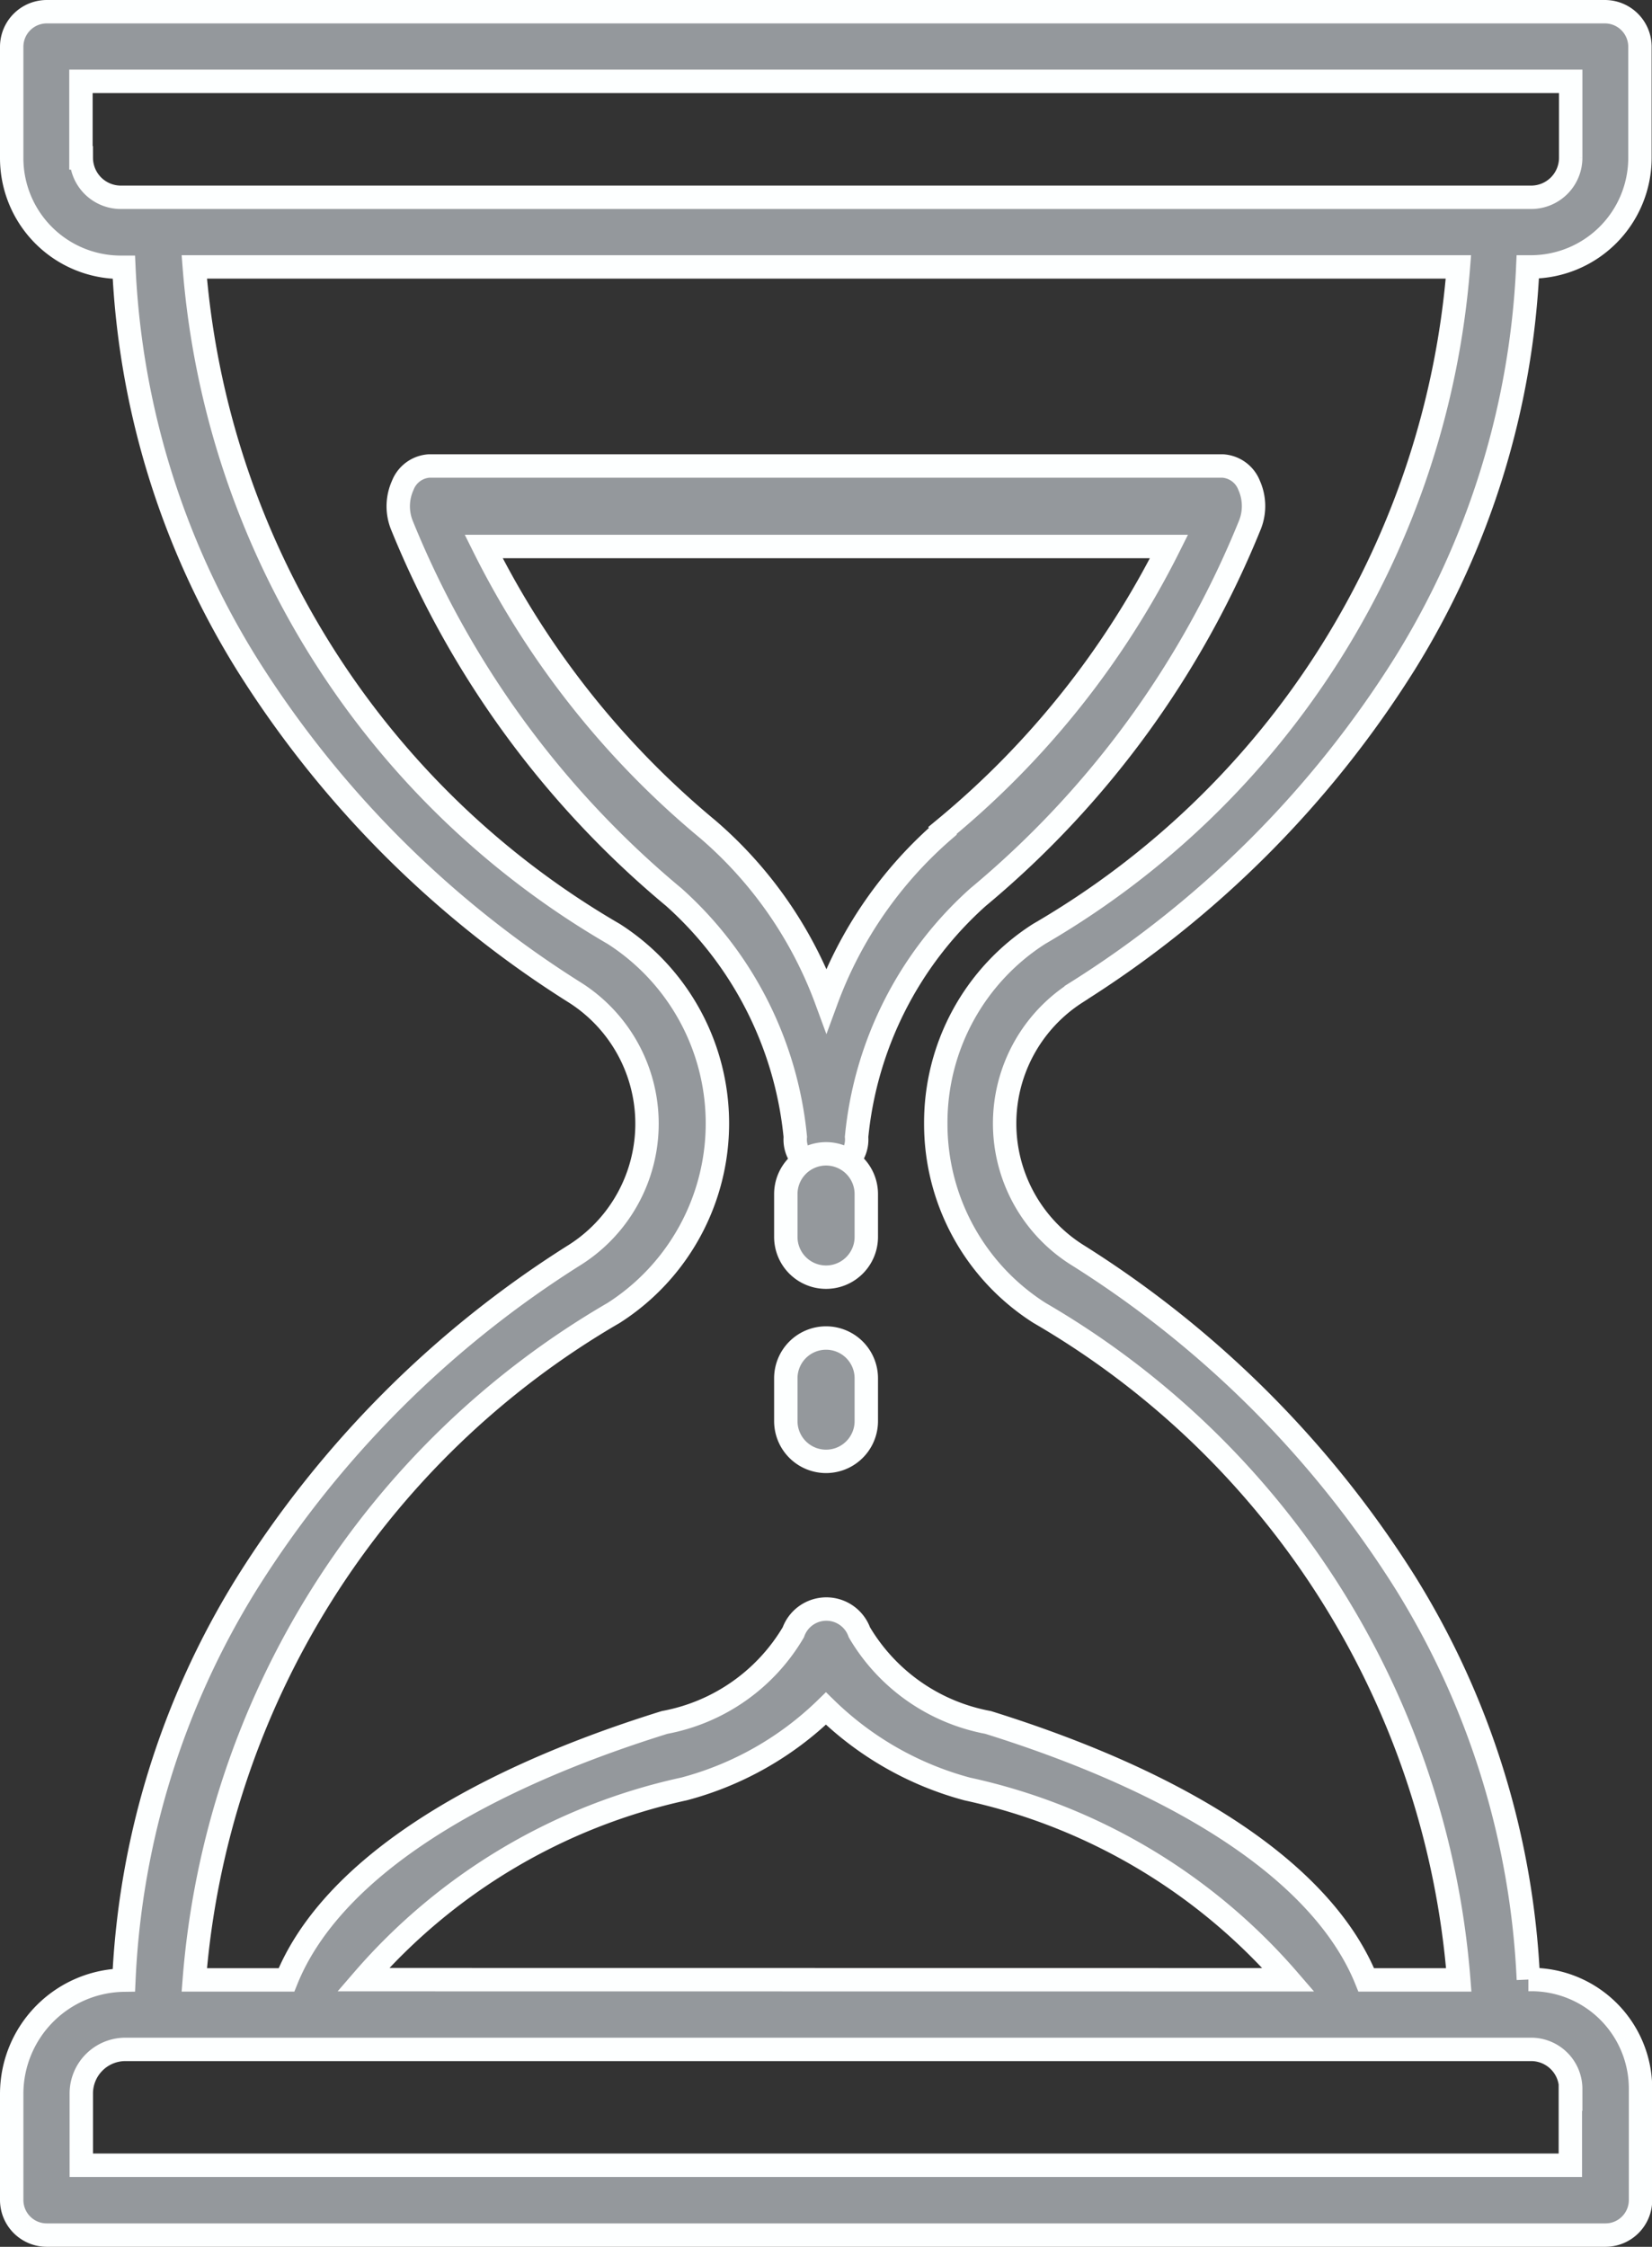 <svg xmlns="http://www.w3.org/2000/svg" width="14.123" height="19.2" viewBox="0 0 14.123 19.2">
  <rect x="0" y="0" width="14.123" height="19.2" fill="#333333" stroke="none"/>
  <g id="Outline" transform="translate(-80.4 -16.4)">
    <path id="Path_7652" data-name="Path 7652" d="M89.6,24.882a8.9,8.9,0,0,0,2.811-2.813,7.012,7.012,0,0,0,1.05-3.388h.027a.933.933,0,0,0,.932-.932V16.8a.3.3,0,0,0-.3-.3H80.8a.3.3,0,0,0-.3.3v.952a.933.933,0,0,0,.932.932h.027a7.011,7.011,0,0,0,1.05,3.388,8.9,8.9,0,0,0,2.811,2.813,1.327,1.327,0,0,1,0,2.235,8.9,8.9,0,0,0-2.811,2.813,7.01,7.01,0,0,0-1.05,3.388.973.973,0,0,0-.959.972V35.2a.3.3,0,0,0,.3.3H94.125a.3.3,0,0,0,.3-.3v-.952a.933.933,0,0,0-.932-.932h-.027a7.011,7.011,0,0,0-1.05-3.388A8.9,8.9,0,0,0,89.6,27.118a1.327,1.327,0,0,1,0-2.235Zm-8.508-7.133v-.654H93.828v.654a.338.338,0,0,1-.337.337H81.432A.338.338,0,0,1,81.095,17.749Zm12.733,16.5v.654H81.095V34.29a.377.377,0,0,1,.377-.377H93.491A.338.338,0,0,1,93.828,34.251Zm-10.32-.932a5.041,5.041,0,0,1,2.744-1.63A2.746,2.746,0,0,0,87.461,31a2.746,2.746,0,0,0,1.209.688,5.041,5.041,0,0,1,2.745,1.63ZM88.4,26a1.913,1.913,0,0,0,.886,1.619,7.245,7.245,0,0,1,3.585,5.7H92.08c-.356-.881-1.49-1.656-3.233-2.2a1.621,1.621,0,0,1-1.1-.77.3.3,0,0,0-.565,0,1.621,1.621,0,0,1-1.1.77c-1.743.542-2.877,1.317-3.233,2.2h-.788a7.246,7.246,0,0,1,3.586-5.7,1.922,1.922,0,0,0,0-3.238,7.245,7.245,0,0,1-3.586-5.7H92.868a7.245,7.245,0,0,1-3.585,5.7A1.913,1.913,0,0,0,88.4,26Z" transform="translate(0 0)" fill="#94989c" stroke="#fdffff" stroke-width="0.2"/>
    <path id="Path_7653" data-name="Path 7653" d="M159.873,120.666a.26.26,0,0,0-.227-.166h-6.782a.26.26,0,0,0-.227.166.434.434,0,0,0-.008.338,8.088,8.088,0,0,0,2.326,3.181,3.156,3.156,0,0,1,1.038,2.048.263.263,0,1,0,.524,0,3.156,3.156,0,0,1,1.038-2.048A8.088,8.088,0,0,0,159.881,121,.434.434,0,0,0,159.873,120.666Zm-2.6,2.939a3.535,3.535,0,0,0-1.014,1.461,3.534,3.534,0,0,0-1.014-1.461,7.453,7.453,0,0,1-1.916-2.417h5.859A7.453,7.453,0,0,1,157.269,123.6Z" transform="translate(-68.794 -100.118)" fill="#94989c" stroke="#fdffff" stroke-width="0.2"/>
    <path id="Path_7654" data-name="Path 7654" d="M248.844,264.5a.344.344,0,0,0-.344.344v.366a.344.344,0,0,0,.688,0v-.366A.344.344,0,0,0,248.844,264.5Z" transform="translate(-161.382 -238.24)" fill="#94989c" stroke="#fdffff" stroke-width="0.2"/>
    <path id="Path_7655" data-name="Path 7655" d="M248.844,304.5a.344.344,0,0,0-.344.344v.366a.344.344,0,0,0,.688,0v-.366A.344.344,0,0,0,248.844,304.5Z" transform="translate(-161.382 -276.666)" fill="#94989c" stroke="#fdffff" stroke-width="0.2"/>
  </g>
</svg>
